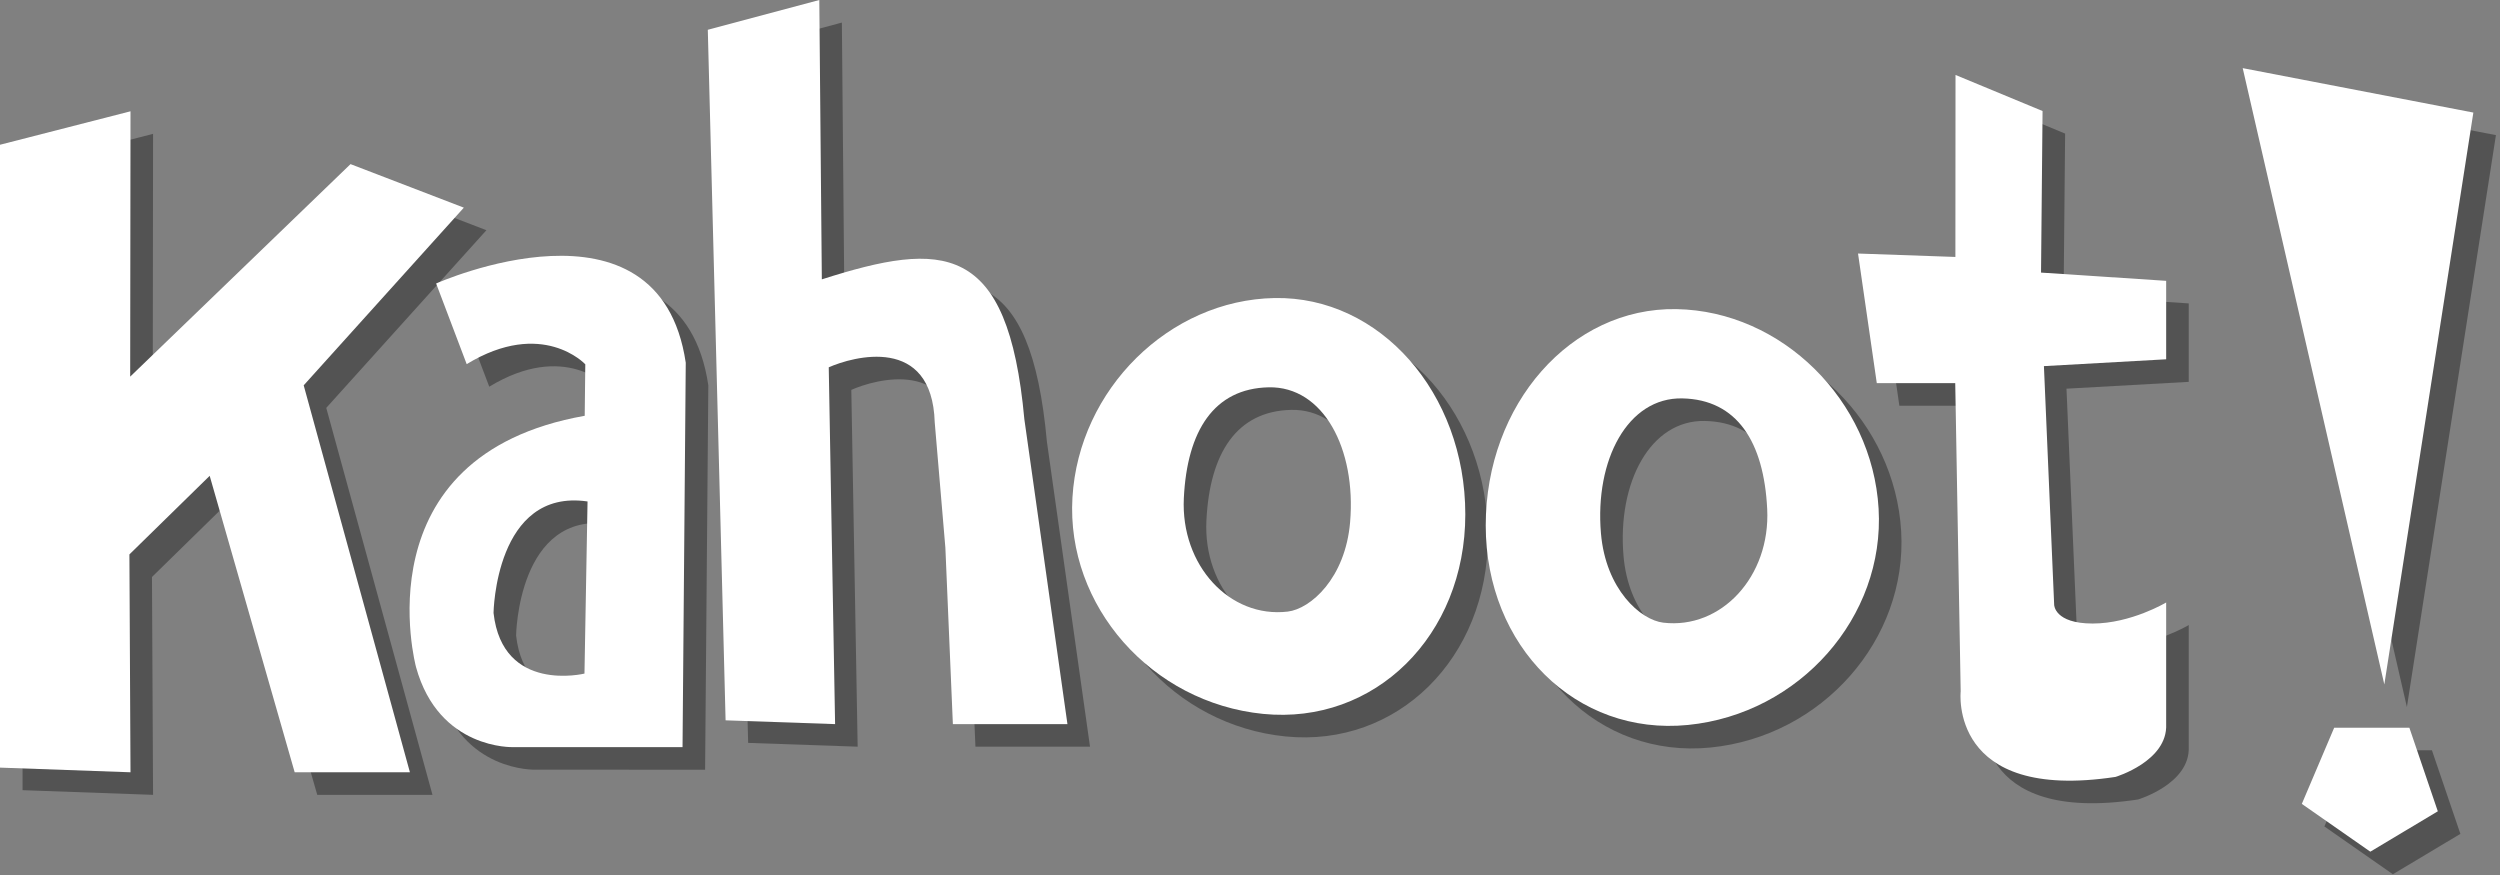 <?xml version="1.0" encoding="utf-8"?>
<!-- Generator: Adobe Illustrator 16.0.0, SVG Export Plug-In . SVG Version: 6.00 Build 0)  -->
<!DOCTYPE svg PUBLIC "-//W3C//DTD SVG 1.1//EN" "http://www.w3.org/Graphics/SVG/1.1/DTD/svg11.dtd">
<svg version="1.1" id="Layer_2" xmlns="http://www.w3.org/2000/svg" xmlns:xlink="http://www.w3.org/1999/xlink" x="0px" y="0px"
	 width="332.361px" height="116.332px" viewBox="0 0 332.361 116.332" enable-background="new 0 0 332.361 116.332"
	 xml:space="preserve">
<rect x="0" y="0" width="332.361" height="116.332" fill="#808080" stroke="none"/>
<g>
	<g opacity="0.35">
		<path d="M172.457,42.622c-14,0.246-26.033,12.123-26.881,26.527c-0.847,14.405,10.5,27.281,25.347,28.759
			c14.849,1.477,26.881-10.4,26.881-26.529S186.456,42.376,172.457,42.622z M174.197,84.308c-7.7,0.908-14.253-6.134-13.812-15.096
			c0.438-8.964,4.021-14.567,11.283-14.721c7.259-0.153,11.65,8.183,10.821,17.93C181.855,79.882,177.234,83.949,174.197,84.308z"/>
	</g>
	<g>
		<path fill="#FFFFFF" d="M169.457,39.622c-14,0.246-26.033,12.123-26.881,26.527c-0.847,14.405,10.5,27.281,25.347,28.759
			c14.849,1.477,26.881-10.4,26.881-26.529S183.456,39.376,169.457,39.622z M171.197,81.308c-7.7,0.908-14.253-6.134-13.812-15.096
			c0.438-8.964,4.021-14.567,11.283-14.721c7.259-0.153,11.65,8.183,10.821,17.93C178.855,76.882,174.234,80.949,171.197,81.308z"/>
	</g>
</g>
<g>
	<g opacity="0.35">
		<path d="M200.52,72.852c0,16.129,12.033,28.005,26.882,26.528c14.847-1.478,26.195-14.354,25.348-28.757
			c-0.847-14.405-12.883-26.283-26.881-26.527C211.869,43.848,200.52,56.723,200.52,72.852z M215.836,73.893
			c-0.829-9.747,3.562-18.082,10.821-17.929c7.263,0.152,10.845,5.757,11.283,14.72c0.439,8.964-6.114,16.004-13.813,15.096
			C221.091,85.421,216.47,81.354,215.836,73.893z"/>
	</g>
	<g>
		<path fill="#FFFFFF" d="M197.52,69.852c0,16.129,12.033,28.005,26.882,26.528c14.847-1.478,26.195-14.354,25.348-28.757
			c-0.847-14.405-12.883-26.283-26.881-26.527C208.869,40.848,197.52,53.723,197.52,69.852z M212.836,70.893
			c-0.829-9.747,3.562-18.082,10.821-17.929c7.263,0.152,10.845,5.757,11.283,14.72c0.439,8.964-6.114,16.004-13.813,15.096
			C218.091,82.421,213.47,78.354,212.836,70.893z"/>
	</g>
</g>
<g>
	<g opacity="0.35">
		<polygon points="3,105.05 3,22.245 20.349,17.796 20.307,53.072 49.6,24.818 64.665,30.606 43.374,54.227 57.496,105.67 
			42.176,105.67 30.876,66.258 20.204,76.707 20.349,105.67 		"/>
	</g>
	<g>
		<polygon fill="#FFFFFF" points="0,102.05 0,19.245 17.349,14.796 17.307,50.072 46.6,21.818 61.665,27.606 40.374,51.227 
			54.496,102.67 39.176,102.67 27.876,63.258 17.204,73.707 17.349,102.67 		"/>
	</g>
</g>
<g>
	<g opacity="0.35">
		<path d="M122.461,68.933C122.453,68.788,122.471,69.11,122.461,68.933C122.471,69.104,122.453,68.783,122.461,68.933z"/>
		<path d="M122.461,68.933C122.455,68.815,122.469,69.056,122.461,68.933C122.469,69.054,122.454,68.812,122.461,68.933z"/>
		<path d="M122.461,68.933C122.445,68.623,122.48,69.317,122.461,68.933C122.479,69.287,122.444,68.6,122.461,68.933z"/>
		<path d="M122.461,68.933C122.457,68.878,122.463,68.986,122.461,68.933C122.463,68.988,122.457,68.879,122.461,68.933z"/>
		<path d="M122.461,68.933C122.471,69.105,122.469,69.089,122.461,68.933L122.461,68.933z"/>
		<path d="M122.461,68.933C122.452,68.757,122.475,69.204,122.461,68.933C122.477,69.222,122.452,68.768,122.461,68.933z"/>
		<path d="M122.461,68.933C122.457,68.874,122.467,69.038,122.461,68.933C122.467,69.034,122.457,68.871,122.461,68.933z"/>
		<path d="M122.461,68.933C122.449,68.697,122.475,69.197,122.461,68.933C122.477,69.211,122.45,68.71,122.461,68.933z"/>
		<path d="M122.461,68.933C122.447,68.652,122.475,69.201,122.461,68.933C122.477,69.224,122.447,68.673,122.461,68.933z"/>
		<path d="M122.461,68.933C122.459,68.893,122.461,68.933,122.461,68.933C122.463,68.954,122.459,68.911,122.461,68.933z"/>
		<path d="M122.461,68.933C122.457,68.856,122.463,68.983,122.461,68.933C122.465,68.998,122.457,68.869,122.461,68.933z"/>
		<path d="M122.461,68.933C122.459,68.907,122.463,68.958,122.461,68.933C122.463,68.953,122.459,68.902,122.461,68.933z"/>
		<path d="M122.461,68.933C122.454,68.807,122.469,69.062,122.461,68.933C122.467,69.04,122.453,68.781,122.461,68.933z"/>
		<path d="M122.461,68.933C122.436,68.446,122.49,69.51,122.461,68.933C122.483,69.365,122.431,68.329,122.461,68.933z"/>
		<path d="M122.461,68.933C122.457,68.876,122.463,68.984,122.461,68.933C122.463,68.988,122.457,68.877,122.461,68.933z"/>
		<path d="M129.679,99.267h15.232l-5.73-40.541c-2.167-23.681-10.801-23.736-26.923-18.587L111.922,3L97.098,6.96l2.365,91.804
			l14.558,0.503l-0.844-47.435c3.191-1.411,13.735-4.38,14.089,7.312l1.416,16.676L129.679,99.267z"/>
	</g>
	<g>
		<g>
			<path fill="#FFFFFF" d="M119.461,65.933C119.453,65.788,119.471,66.11,119.461,65.933
				C119.471,66.104,119.453,65.783,119.461,65.933z"/>
			<path fill="#FFFFFF" d="M119.461,65.933C119.455,65.815,119.469,66.056,119.461,65.933
				C119.469,66.054,119.454,65.812,119.461,65.933z"/>
			<path fill="#FFFFFF" d="M119.461,65.933C119.445,65.623,119.48,66.317,119.461,65.933
				C119.479,66.287,119.444,65.6,119.461,65.933z"/>
			<path fill="#FFFFFF" d="M119.461,65.933C119.457,65.878,119.463,65.986,119.461,65.933
				C119.463,65.988,119.457,65.879,119.461,65.933z"/>
			<path fill="#FFFFFF" d="M119.461,65.933C119.471,66.105,119.469,66.089,119.461,65.933L119.461,65.933z"/>
			<path fill="#FFFFFF" d="M119.461,65.933C119.452,65.757,119.475,66.204,119.461,65.933
				C119.477,66.222,119.452,65.768,119.461,65.933z"/>
			<path fill="#FFFFFF" d="M119.461,65.933C119.457,65.874,119.467,66.038,119.461,65.933
				C119.467,66.034,119.457,65.871,119.461,65.933z"/>
			<path fill="#FFFFFF" d="M119.461,65.933C119.449,65.697,119.475,66.197,119.461,65.933
				C119.477,66.211,119.45,65.71,119.461,65.933z"/>
			<path fill="#FFFFFF" d="M119.461,65.933C119.447,65.652,119.475,66.201,119.461,65.933
				C119.477,66.224,119.447,65.673,119.461,65.933z"/>
			<path fill="#FFFFFF" d="M119.461,65.933C119.459,65.893,119.461,65.933,119.461,65.933
				C119.463,65.954,119.459,65.911,119.461,65.933z"/>
			<path fill="#FFFFFF" d="M119.461,65.933C119.457,65.856,119.463,65.983,119.461,65.933
				C119.465,65.998,119.457,65.869,119.461,65.933z"/>
			<path fill="#FFFFFF" d="M119.461,65.933C119.459,65.907,119.463,65.958,119.461,65.933
				C119.463,65.953,119.459,65.902,119.461,65.933z"/>
			<path fill="#FFFFFF" d="M119.461,65.933C119.454,65.807,119.469,66.062,119.461,65.933
				C119.467,66.04,119.453,65.781,119.461,65.933z"/>
			<path fill="#FFFFFF" d="M119.461,65.933C119.436,65.446,119.49,66.51,119.461,65.933
				C119.483,66.365,119.431,65.329,119.461,65.933z"/>
			<path fill="#FFFFFF" d="M119.461,65.933C119.457,65.876,119.463,65.984,119.461,65.933
				C119.463,65.988,119.457,65.877,119.461,65.933z"/>
			<path fill="#FFFFFF" d="M126.679,96.267h15.232l-5.73-40.541c-2.167-23.681-10.801-23.736-26.923-18.587L108.922,0L94.098,3.96
				l2.365,91.804l14.558,0.503l-0.844-47.435c3.191-1.411,13.735-4.38,14.089,7.312l1.416,16.676L126.679,96.267z"/>
		</g>
	</g>
</g>
<g>
	<g opacity="0.35">
		<polygon points="313.317,99.744 309.014,109.873 318.119,116.226 327.093,110.858 323.311,99.744 		"/>
	</g>
	<g>
		<polygon fill="#FFFFFF" points="310.317,96.744 306.014,106.873 315.119,113.226 324.093,107.858 320.311,96.744 		"/>
	</g>
</g>
<g>
	<g opacity="0.35">
		<path d="M250.015,36.706l2.494,17.23h10.429l0.724,40.981c0,0-1.631,14.743,20.589,11.368c0,0,6.95-2.082,6.729-7.002V83.097
			c0,0-4.683,2.798-9.77,2.798c-5.086,0-5.12-2.482-5.12-2.482l-1.362-31.74l16.252-0.908v-10.43l-16.636-1.096l0.203-21.479
			l-11.572-4.797l-0.016,24.195L250.015,36.706z"/>
	</g>
	<g>
		<path fill="#FFFFFF" d="M247.015,33.706l2.494,17.23h10.429l0.724,40.981c0,0-1.631,14.743,20.589,11.368
			c0,0,6.95-2.082,6.729-7.002V80.097c0,0-4.683,2.798-9.77,2.798c-5.086,0-5.12-2.482-5.12-2.482l-1.362-31.74l16.252-0.908v-10.43
			l-16.636-1.096l0.203-21.479l-11.572-4.797l-0.016,24.195L247.015,33.706z"/>
	</g>
</g>
<g>
	<g opacity="0.35">
		<polygon points="301.155,12.058 331.819,17.965 319.983,93.994 		"/>
	</g>
	<g>
		<polygon fill="#FFFFFF" points="298.155,9.058 328.819,14.965 316.983,90.994 		"/>
	</g>
</g>
<g>
	<g opacity="0.35">
		<path d="M60.981,40.688l4.063,10.721c10.075-6.12,15.768,0.023,15.768,0.023l-0.078,6.844
			c-30.025,5.322-22.426,33.408-22.426,33.408c3.038,11.022,12.92,10.642,12.92,10.642l22.511,0.002l0.428-51.108
			C90.638,27.432,60.982,40.688,60.981,40.688z M80.702,92.549c0,0-10.89,2.668-12.089-8.062c0,0,0.229-16.604,12.498-14.821
			L80.702,92.549z"/>
	</g>
	<g>
		<path fill="#FFFFFF" d="M57.981,37.688l4.063,10.721c10.075-6.12,15.768,0.023,15.768,0.023l-0.078,6.844
			c-30.025,5.322-22.426,33.408-22.426,33.408c3.038,11.022,12.92,10.642,12.92,10.642l22.511,0.002l0.428-51.108
			C87.638,24.432,57.982,37.688,57.981,37.688z M77.702,89.549c0,0-10.89,2.668-12.089-8.062c0,0,0.229-16.604,12.498-14.821
			L77.702,89.549z"/>
	</g>
</g>
</svg>
